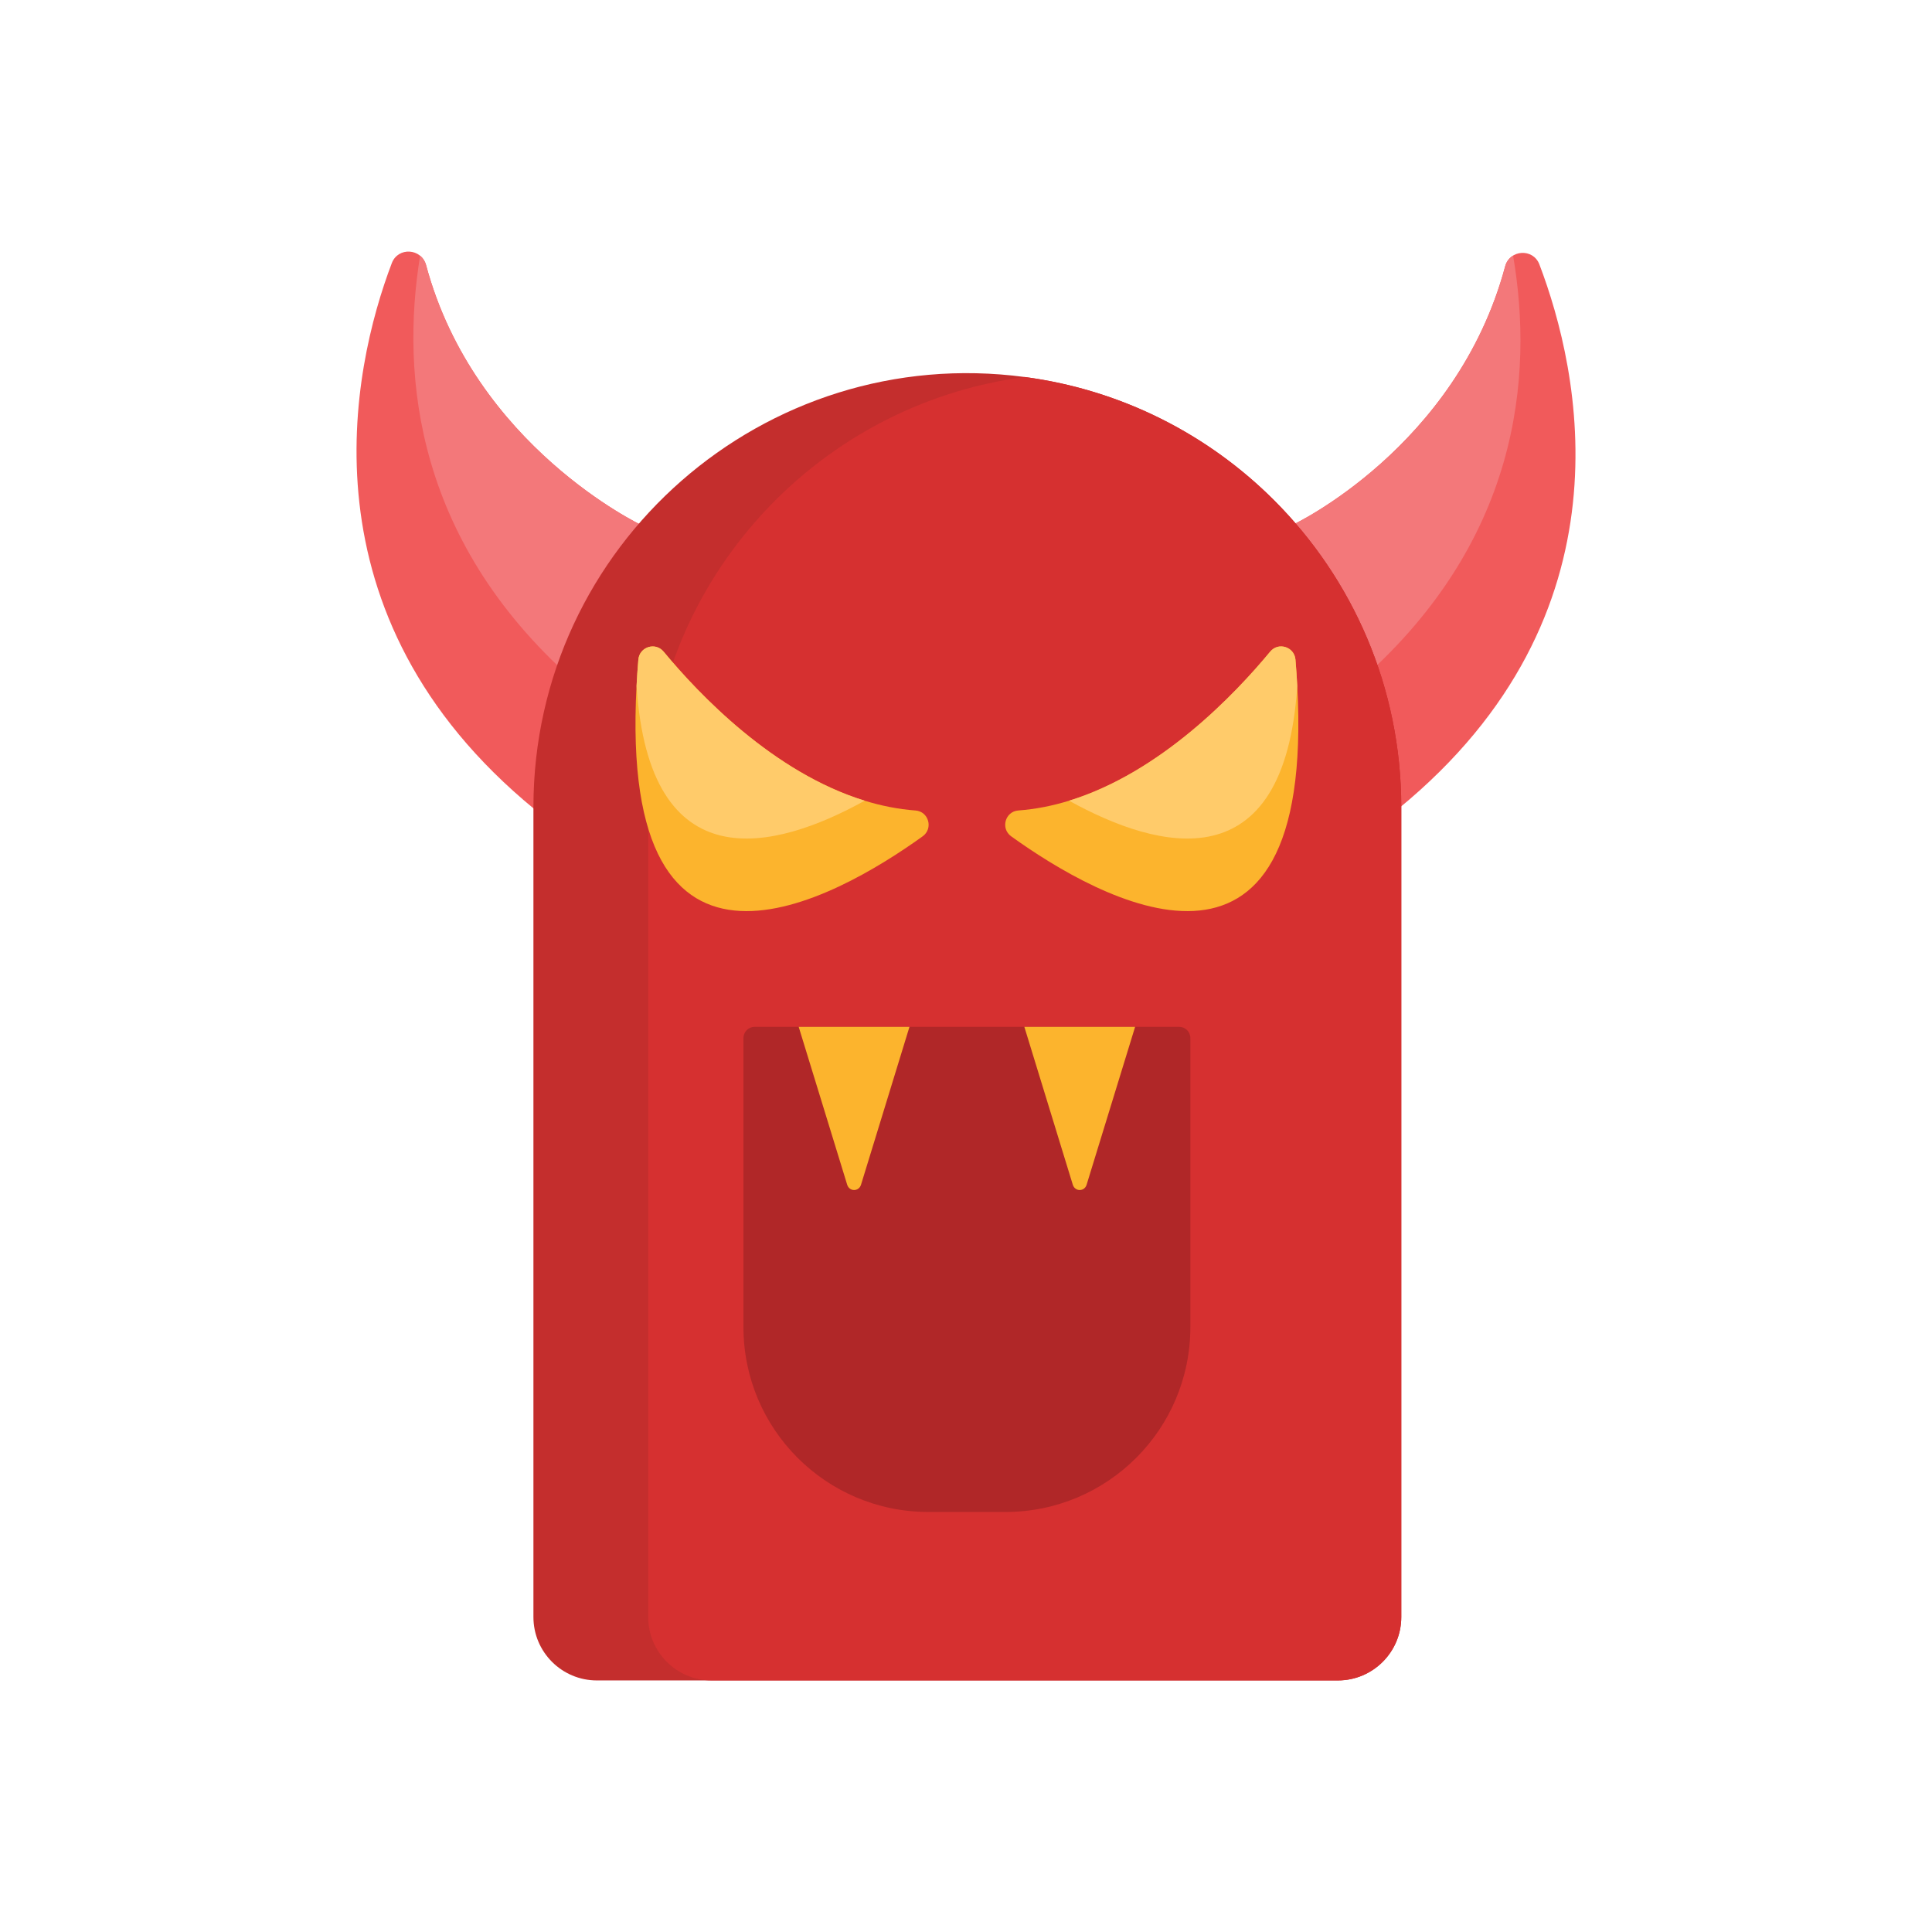 <?xml version="1.0" encoding="utf-8"?>
<!-- Generator: Adobe Illustrator 16.0.0, SVG Export Plug-In . SVG Version: 6.00 Build 0)  -->
<!DOCTYPE svg PUBLIC "-//W3C//DTD SVG 1.1//EN" "http://www.w3.org/Graphics/SVG/1.1/DTD/svg11.dtd">
<svg version="1.1" id="Layer_1" xmlns="http://www.w3.org/2000/svg" xmlns:xlink="http://www.w3.org/1999/xlink" x="0px" y="0px"
	 width="100px" height="100px" viewBox="0 0 100 100" enable-background="new 0 0 100 100" xml:space="preserve">
<g>
	<path fill="#F15A5B" d="M72.394,41.848l-2.349-6.307l-3.121-8.383c0,0,8.466-3.984,10.982-13.37
		c0.234-0.877,1.451-0.949,1.773-0.101C81.761,19.161,84.646,31.807,72.394,41.848z"/>
	<path fill="#F15A5B" d="M33.217,27.188l-3.147,8.356l-2.394,6.35c-12.251-10.042-9.478-22.802-7.396-28.275
		c0.323-0.849,1.536-0.772,1.773,0.102C24.569,23.105,33.217,27.188,33.217,27.188z"/>
	<path fill="#F3787A" d="M70.045,35.541l-3.121-8.383c0,0,8.466-3.984,10.982-13.37c0.067-0.255,0.22-0.442,0.411-0.56
		C79.38,19.439,78.697,28.149,70.045,35.541z"/>
	<path fill="#F3787A" d="M33.217,27.188l-3.147,8.356c-8.583-7.362-9.341-16.082-8.325-22.31c0.142,0.115,0.253,0.278,0.309,0.485
		C24.569,23.105,33.217,27.188,33.217,27.188z"/>
	<path fill="#C42E2D" d="M72.53,41.779v41.917c0,1.813-1.471,3.283-3.284,3.283h-38.35c-1.815,0-3.286-1.47-3.286-3.283V41.779
		c0-13.576,11.965-24.058,25.43-22.265c5.014,0.663,9.507,2.978,12.911,6.384C70.015,29.963,72.53,35.578,72.53,41.779z"/>
	<path fill="#D63030" d="M72.53,41.779v41.917c0,1.813-1.471,3.283-3.284,3.283h-32.41c-1.815,0-3.285-1.47-3.285-3.283V41.779
		c0-11.396,8.489-20.811,19.489-22.265c5.014,0.663,9.507,2.978,12.911,6.384C70.015,29.963,72.53,35.578,72.53,41.779z"/>
	<path fill="#FCB42D" d="M47.755,43.289c-4.497,3.233-15.748,9.662-14.807-7.787c0.022-0.438,0.053-0.892,0.093-1.359
		c0.056-0.664,0.886-0.928,1.31-0.412c1.817,2.196,5.679,6.262,10.407,7.714c0.85,0.262,1.728,0.438,2.625,0.506
		C48.071,42,48.317,42.887,47.755,43.289z"/>
	<path fill="#FCB42D" d="M52.34,43.289c-0.562-0.402-0.317-1.289,0.371-1.339c0.898-0.067,1.776-0.244,2.626-0.506
		c4.729-1.452,8.59-5.518,10.407-7.714c0.423-0.516,1.253-0.252,1.31,0.412c0.039,0.468,0.07,0.922,0.093,1.359
		C68.088,52.951,56.837,46.522,52.34,43.289z"/>
	<path fill="#FFCB6A" d="M44.758,41.444c-4.67,2.586-11.15,4.239-11.81-5.942c0.022-0.438,0.053-0.892,0.093-1.359
		c0.056-0.664,0.886-0.928,1.31-0.412C36.168,35.927,40.029,39.992,44.758,41.444z"/>
	<path fill="#FFCB6A" d="M67.146,35.502c-0.659,10.182-7.14,8.528-11.81,5.942c4.729-1.452,8.59-5.518,10.407-7.714
		c0.423-0.516,1.253-0.252,1.31,0.412C67.093,34.61,67.124,35.064,67.146,35.502z"/>
	<path fill="#B02728" d="M61.613,53.729v14.962c0,5.284-4.284,9.568-9.567,9.568h-3.997c-5.283,0-9.568-4.284-9.568-9.568V53.729
		c0-0.319,0.26-0.58,0.579-0.58h21.975C61.354,53.149,61.613,53.41,61.613,53.729z"/>
	<g>
		<path fill="#FCB42D" d="M47.074,53.149l-2.507,8.169c-0.114,0.37-0.604,0.37-0.718,0l-2.509-8.169H47.074z"/>
		<path fill="#FCB42D" d="M58.753,53.149l-2.509,8.169c-0.112,0.37-0.603,0.37-0.717,0l-2.507-8.169H58.753z"/>
	</g>
</g>
</svg>
